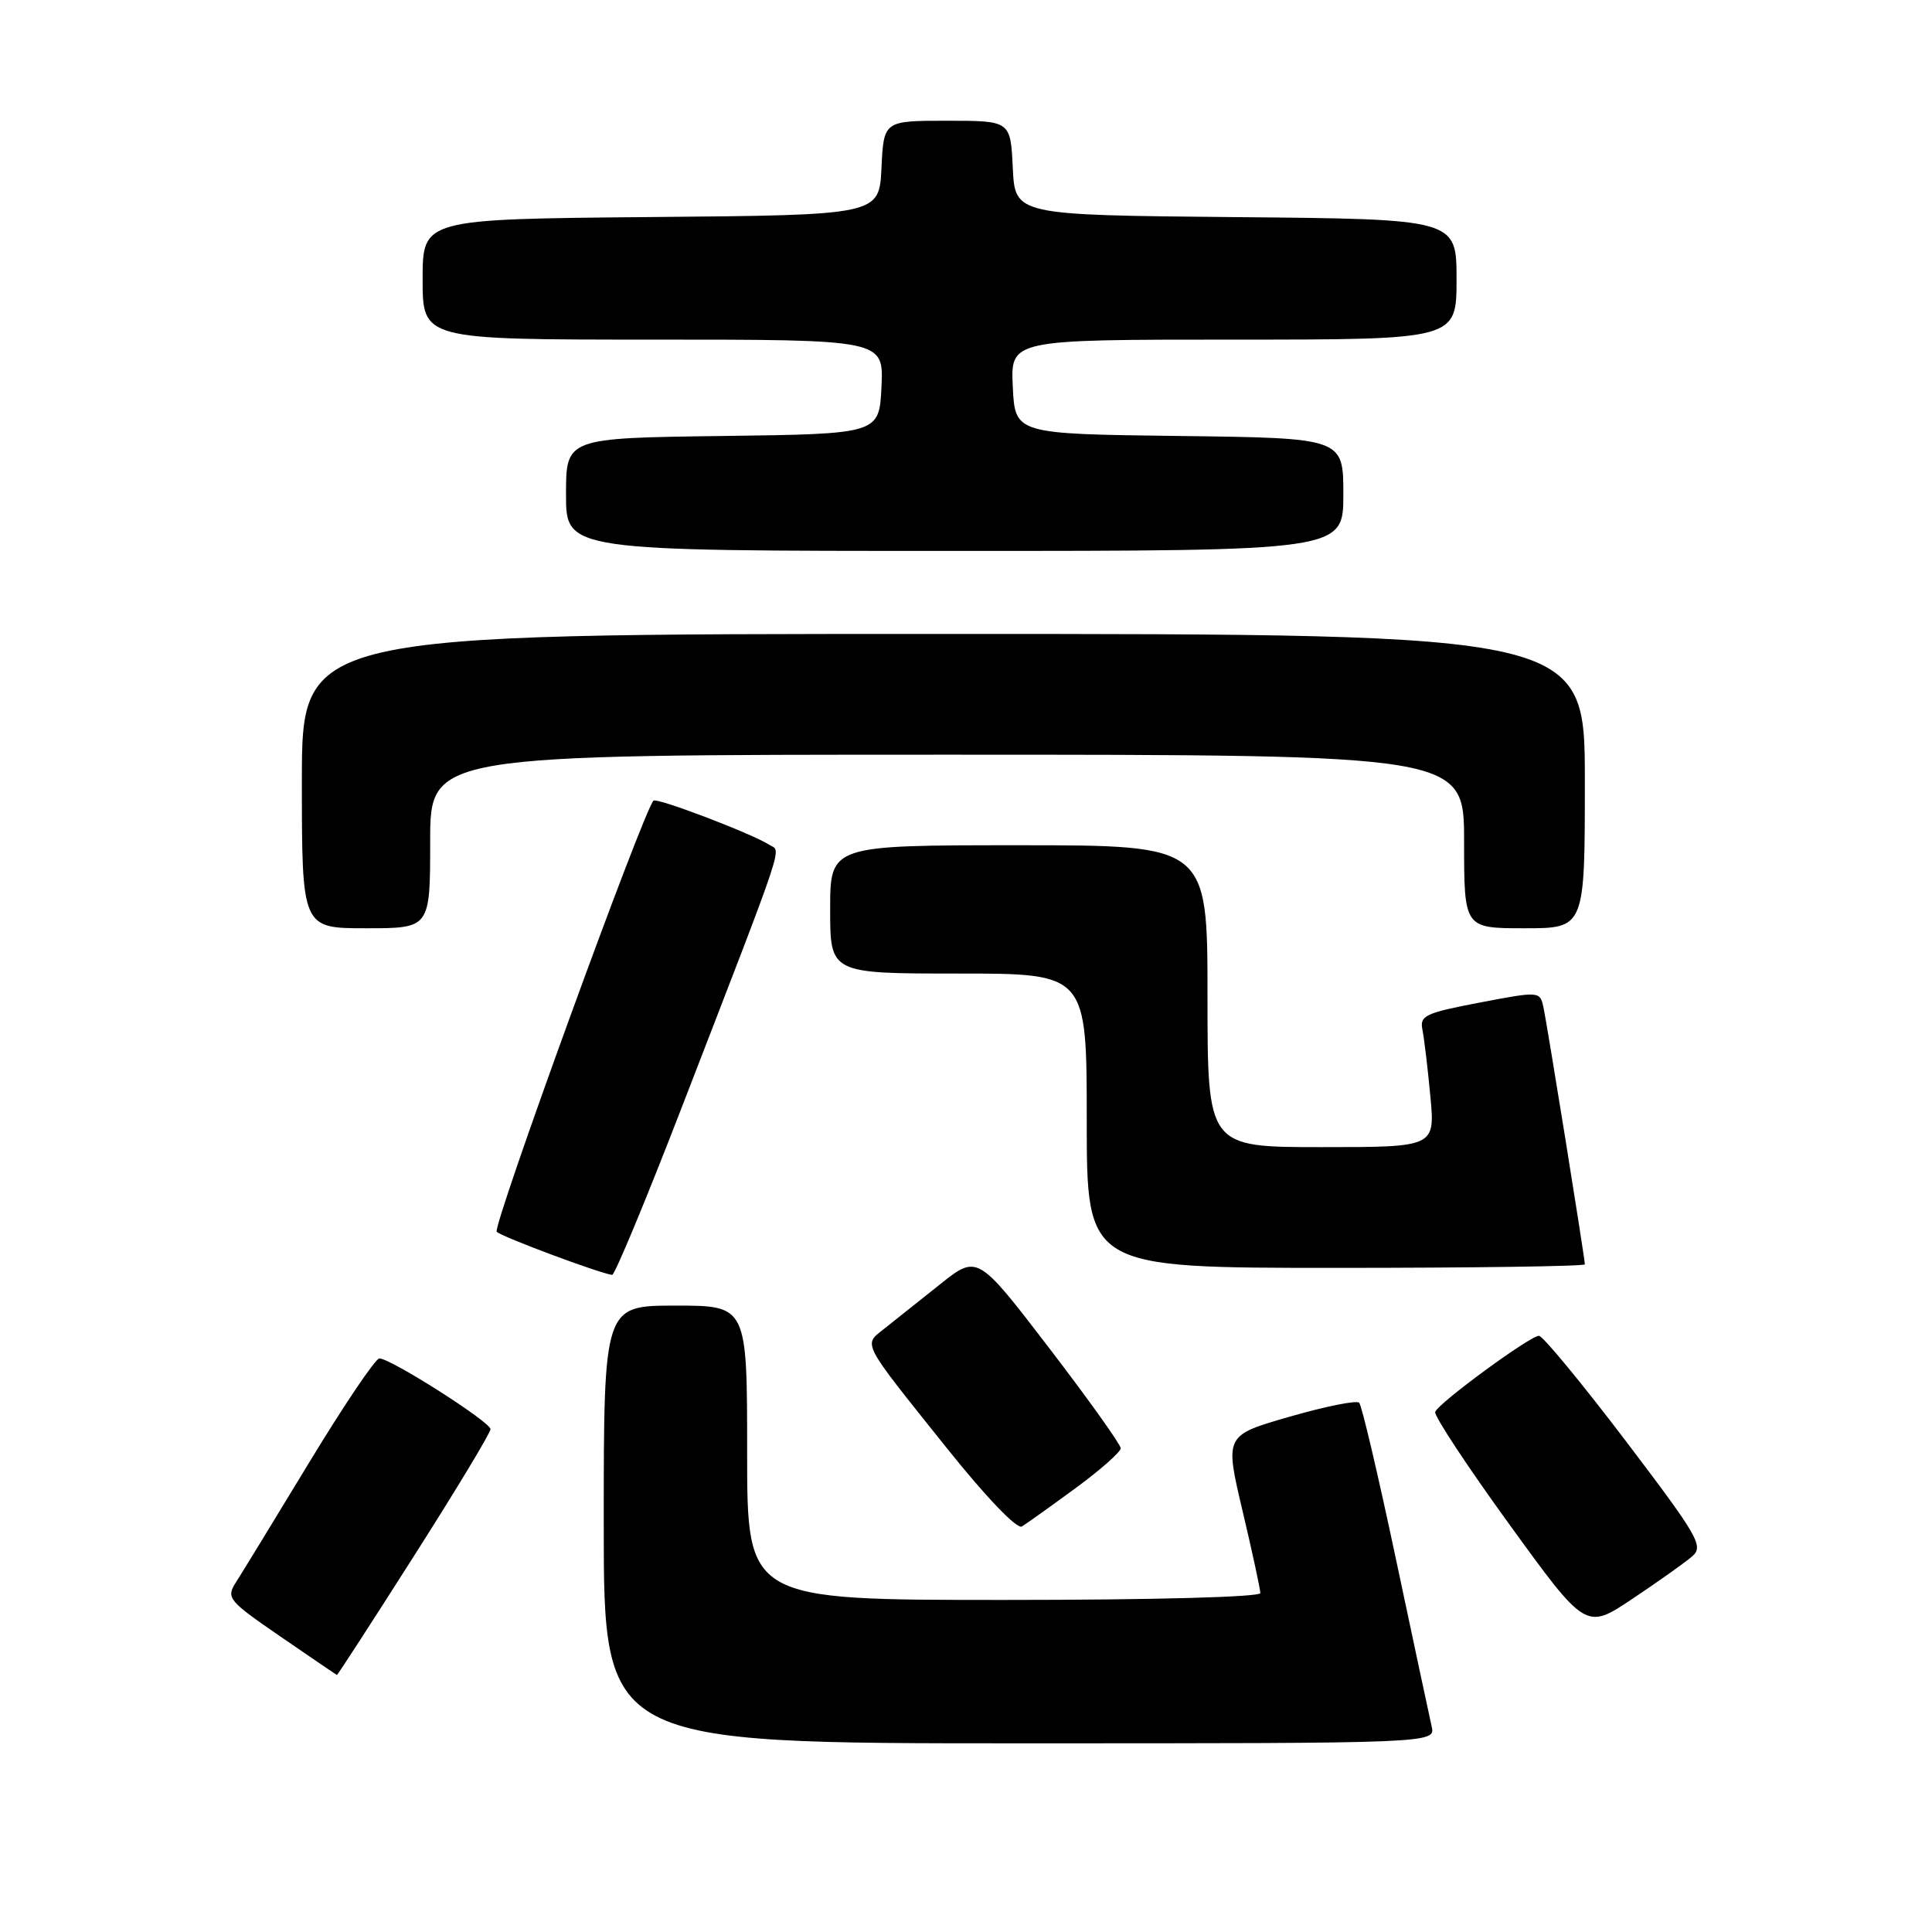 <?xml version="1.0" encoding="UTF-8" standalone="no"?>
<!DOCTYPE svg PUBLIC "-//W3C//DTD SVG 1.1//EN" "http://www.w3.org/Graphics/SVG/1.1/DTD/svg11.dtd" >
<svg xmlns="http://www.w3.org/2000/svg" xmlns:xlink="http://www.w3.org/1999/xlink" version="1.1" viewBox="0 0 256 256">
 <g >
 <path fill="currentColor"
d=" M 189.70 228.75 C 189.42 227.51 187.28 217.50 184.95 206.50 C 182.62 195.50 180.44 186.22 180.10 185.87 C 179.77 185.52 175.62 186.35 170.89 187.72 C 162.28 190.19 162.28 190.19 164.64 200.18 C 165.94 205.68 167.00 210.59 167.00 211.09 C 167.00 211.62 152.81 212.00 133.00 212.00 C 99.00 212.00 99.00 212.00 99.00 192.50 C 99.00 173.00 99.00 173.00 89.50 173.00 C 80.00 173.00 80.00 173.00 80.00 202.00 C 80.00 231.00 80.00 231.00 135.11 231.00 C 190.22 231.00 190.22 231.00 189.70 228.75 Z  M 54.89 206.12 C 60.45 197.39 65.00 189.86 64.99 189.37 C 64.98 188.41 51.77 180.00 50.27 180.00 C 49.75 180.00 45.58 186.19 40.99 193.75 C 36.40 201.31 32.03 208.48 31.26 209.67 C 29.94 211.74 30.23 212.09 37.19 216.87 C 41.21 219.63 44.56 221.92 44.64 221.95 C 44.72 221.98 49.33 214.86 54.89 206.12 Z  M 224.21 206.24 C 225.78 204.88 225.10 203.69 215.38 190.88 C 209.58 183.25 204.42 177.00 203.92 177.00 C 202.74 177.00 190.60 185.90 190.17 187.08 C 189.99 187.58 194.41 194.28 199.99 201.98 C 210.14 215.98 210.14 215.98 216.32 211.84 C 219.72 209.57 223.27 207.05 224.21 206.24 Z  M 142.50 197.20 C 145.80 194.78 148.50 192.39 148.50 191.90 C 148.50 191.41 144.23 185.43 139.01 178.61 C 129.51 166.22 129.51 166.22 124.51 170.22 C 121.75 172.42 118.45 175.05 117.17 176.06 C 114.38 178.28 114.00 177.55 125.40 191.81 C 130.61 198.33 134.75 202.66 135.40 202.27 C 136.00 201.90 139.20 199.62 142.50 197.20 Z  M 90.33 146.75 C 104.42 110.29 103.53 112.95 101.92 111.93 C 99.56 110.43 87.02 105.65 86.59 106.09 C 85.22 107.52 65.19 162.59 65.82 163.22 C 66.49 163.89 79.44 168.72 81.11 168.93 C 81.45 168.97 85.60 158.99 90.33 146.75 Z  M 210.00 167.53 C 210.00 166.73 204.99 135.62 204.50 133.41 C 204.05 131.35 203.94 131.34 196.05 132.85 C 188.86 134.22 188.10 134.58 188.48 136.44 C 188.71 137.57 189.18 141.54 189.53 145.25 C 190.16 152.00 190.16 152.00 175.08 152.00 C 160.00 152.00 160.00 152.00 160.00 132.00 C 160.00 112.00 160.00 112.00 135.00 112.00 C 110.00 112.00 110.00 112.00 110.00 120.50 C 110.00 129.00 110.00 129.00 127.00 129.00 C 144.00 129.00 144.00 129.00 144.00 148.50 C 144.00 168.00 144.00 168.00 177.00 168.00 C 195.15 168.00 210.00 167.79 210.00 167.53 Z  M 57.00 111.50 C 57.00 100.00 57.00 100.00 125.50 100.00 C 194.00 100.00 194.00 100.00 194.00 111.50 C 194.00 123.00 194.00 123.00 202.00 123.00 C 210.00 123.00 210.00 123.00 210.00 103.50 C 210.00 84.00 210.00 84.00 125.00 84.00 C 40.00 84.00 40.00 84.00 40.00 103.50 C 40.00 123.00 40.00 123.00 48.50 123.00 C 57.00 123.00 57.00 123.00 57.00 111.50 Z  M 178.00 65.52 C 178.00 58.04 178.00 58.04 156.25 57.77 C 134.50 57.50 134.50 57.50 134.20 51.25 C 133.90 45.00 133.90 45.00 163.45 45.00 C 193.00 45.00 193.00 45.00 193.00 37.02 C 193.00 29.03 193.00 29.03 163.75 28.77 C 134.50 28.50 134.50 28.50 134.20 22.25 C 133.90 16.00 133.90 16.00 125.50 16.00 C 117.10 16.00 117.10 16.00 116.80 22.25 C 116.50 28.50 116.50 28.50 86.25 28.76 C 56.00 29.03 56.00 29.03 56.00 37.01 C 56.00 45.00 56.00 45.00 86.55 45.00 C 117.10 45.00 117.10 45.00 116.80 51.25 C 116.50 57.50 116.50 57.50 95.75 57.77 C 75.00 58.04 75.00 58.04 75.00 65.52 C 75.00 73.00 75.00 73.00 126.50 73.00 C 178.00 73.00 178.00 73.00 178.00 65.52 Z "/>
</g>
</svg>